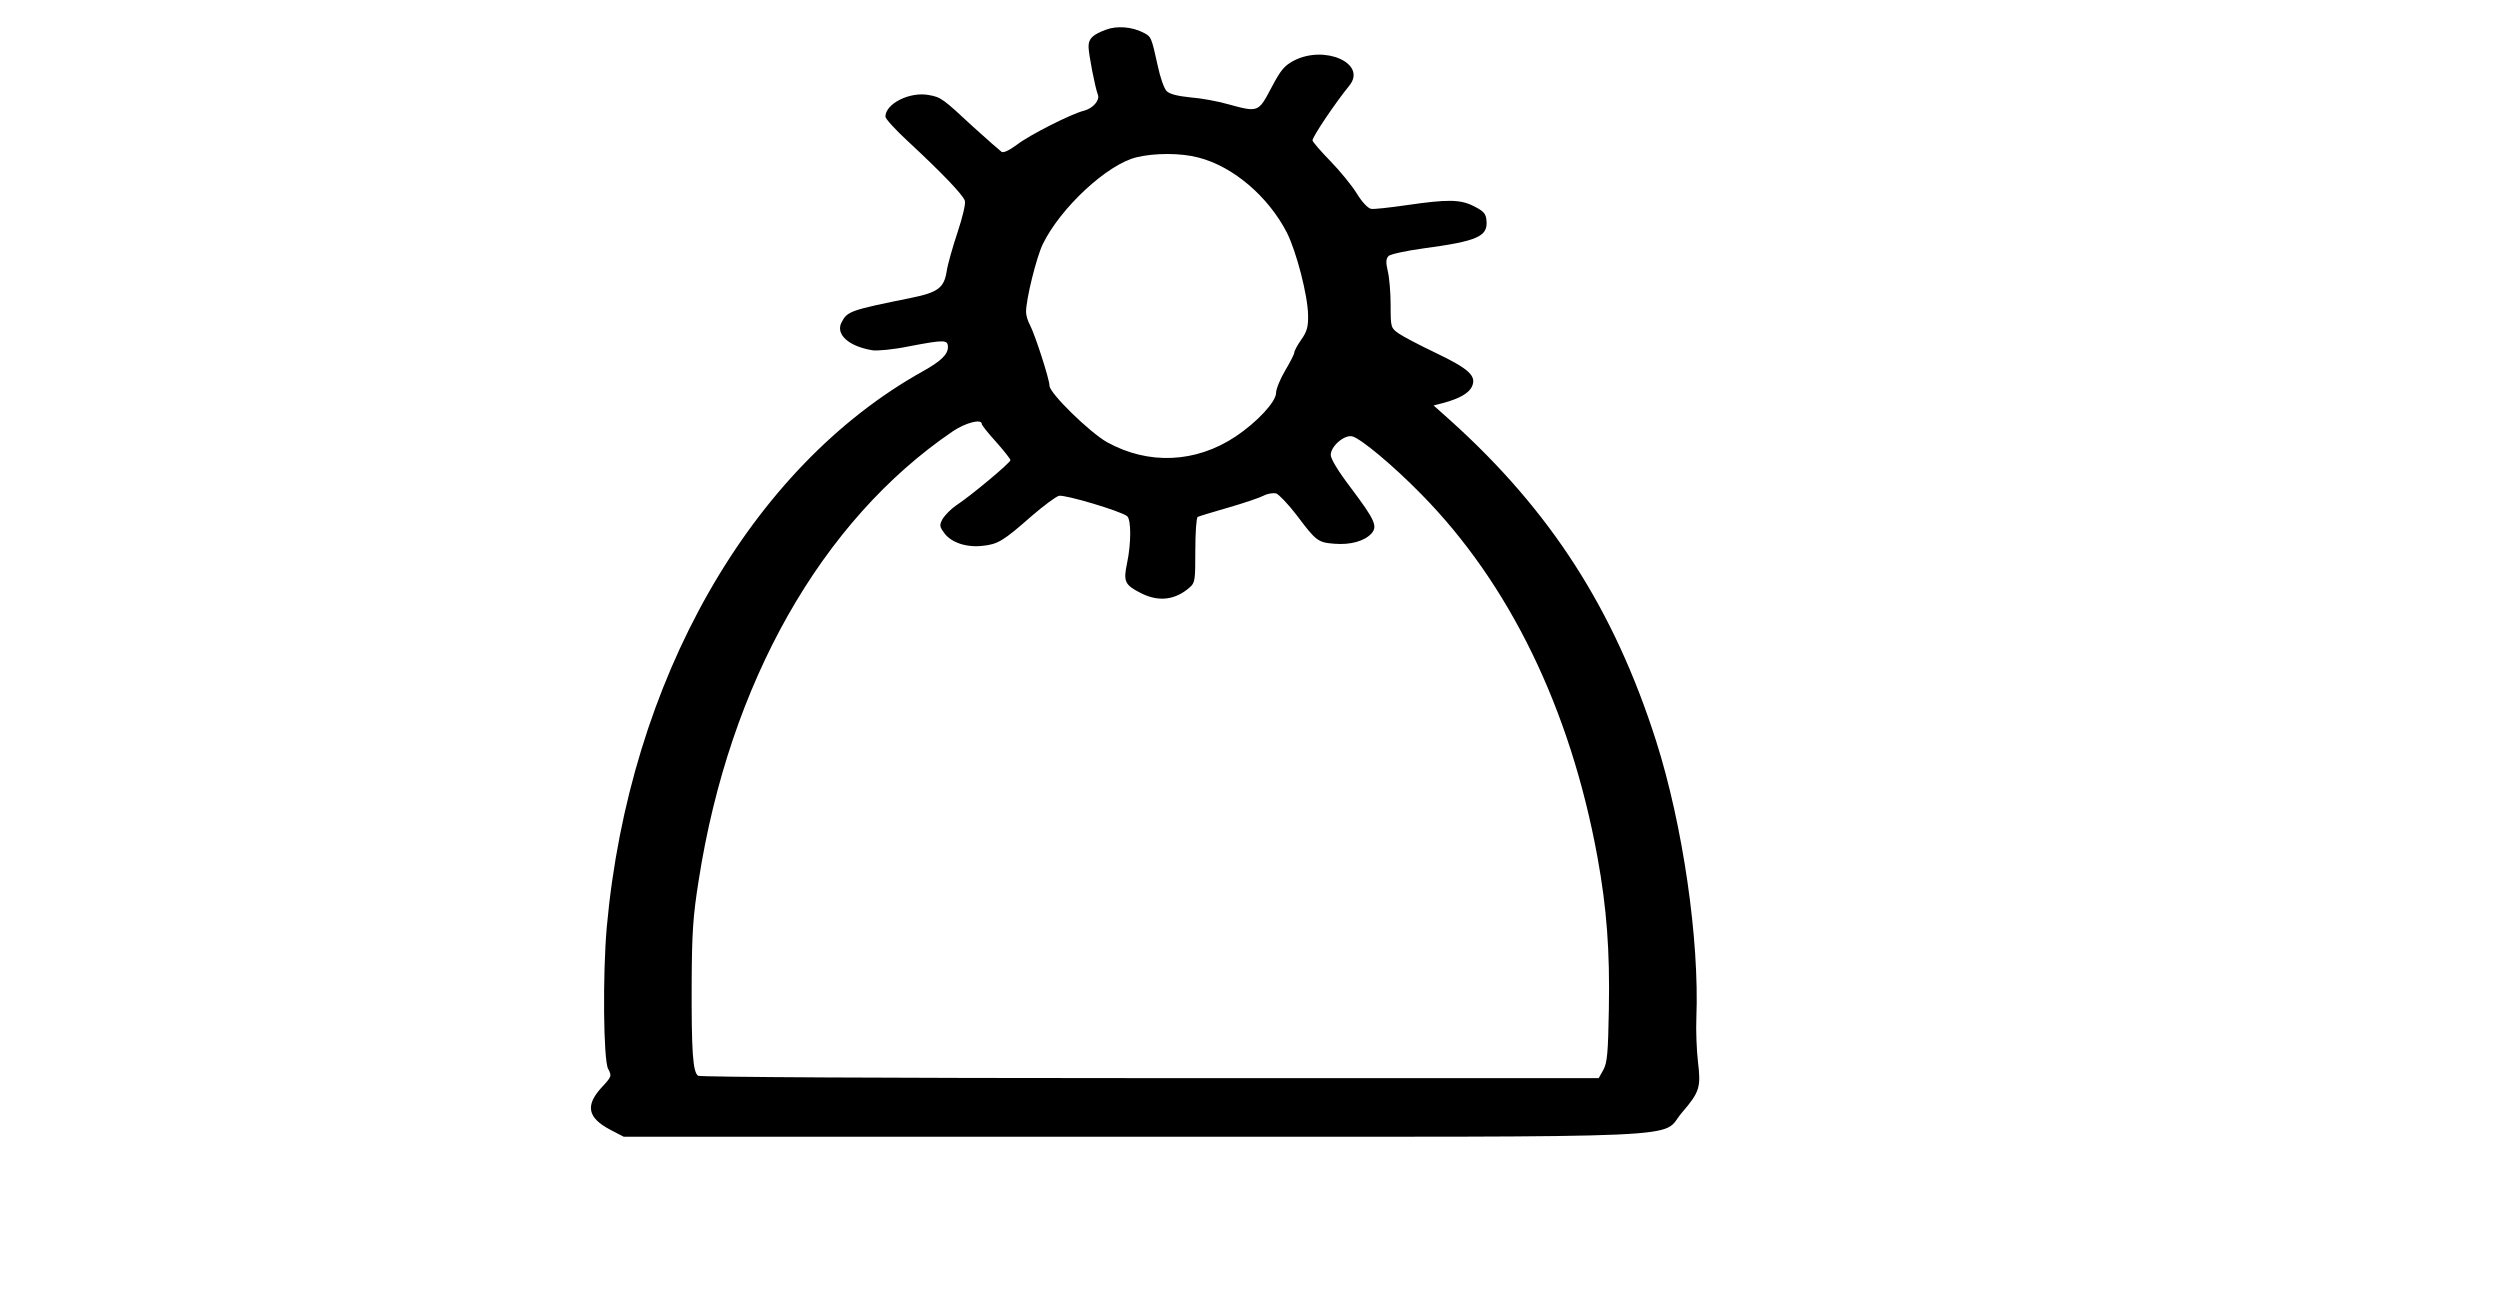 <?xml version="1.0" ?>
<svg height="500.0" viewBox="0 0 960.0 500.0" width="960.0" xmlns="http://www.w3.org/2000/svg">
  <path d="M424.7,11.4c-5.1,1.9 -6.7,3.4 -6.7,6.5 0,2.7 2.5,15.7 3.6,18.5 0.8,2.1 -1.9,5.2 -5.3,6.1 -4.7,1.1 -21.1,9.4 -25.7,13 -3,2.2 -5.2,3.3 -6,2.8 -0.7,-0.5 -5.6,-4.8 -10.9,-9.6 -11.6,-10.8 -12.4,-11.4 -17,-12.2 -7.3,-1.4 -16.7,3.3 -16.7,8.3 0,0.8 3.9,5.1 8.8,9.6 12.7,11.8 21,20.4 21.7,22.7 0.4,1 -0.9,6.4 -2.8,12.1 -1.9,5.7 -3.8,12.4 -4.2,15.1 -1,6.2 -3.3,8 -13.7,10.1 -23.2,4.7 -24.4,5.1 -26.6,9.3 -2.5,4.6 2.6,9.3 11.8,10.8 1.9,0.3 8.2,-0.3 14,-1.5 13.7,-2.6 15,-2.6 15,0.3 0,2.8 -2.7,5.4 -9.5,9.2 -66.3,36.9 -112.9,118.7 -121.5,213.5 -1.6,18.2 -1.3,50.9 0.5,54.4 1.5,2.8 1.4,3 -2.5,7.2 -6.3,6.9 -5.4,11.6 3.3,16.2l5.2,2.7 195,0c223.7,0 202.5,0.9 211.4,-9.3 6.8,-7.9 7.3,-9.7 6.1,-19.6 -0.5,-4.4 -0.8,-11.9 -0.6,-16.6 1.2,-30.2 -5.2,-74.3 -15.5,-106.6 -16.1,-50.4 -40.5,-88.3 -78.9,-122.9l-6.5,-5.8 3.5,-0.9c6.4,-1.7 10,-3.8 11.2,-6.3 1.9,-4.1 -1,-6.8 -13.7,-12.9 -6.3,-3 -12.8,-6.4 -14.5,-7.6 -2.9,-2.1 -3,-2.3 -3,-10.8 0,-4.8 -0.5,-10.7 -1.1,-13.1 -0.8,-3.4 -0.7,-4.7 0.3,-5.8 0.8,-0.7 6.7,-2 13.3,-2.9 20.9,-2.8 24.9,-4.6 24.3,-10.7 -0.2,-2.7 -1.1,-3.6 -4.8,-5.5 -5.3,-2.7 -10.1,-2.7 -26,-0.4 -6.3,0.9 -12.4,1.6 -13.5,1.4 -1.2,-0.2 -3.5,-2.6 -5.5,-5.9 -1.9,-3.1 -6.5,-8.7 -10.2,-12.5 -3.8,-3.9 -6.8,-7.4 -6.8,-7.9 0,-1.4 8.8,-14.5 14.2,-21.1 6.7,-8.4 -9.3,-15.6 -21.2,-9.6 -3.8,2 -5.1,3.5 -8.8,10.5 -5,9.5 -5,9.5 -16.7,6.3 -3.8,-1.1 -10.3,-2.3 -14.4,-2.6 -5,-0.5 -8,-1.3 -9.1,-2.4 -1,-1 -2.5,-5.3 -3.4,-9.6 -2.5,-11.3 -2.5,-11.3 -5.6,-12.9 -4.3,-2.2 -10.1,-2.7 -14.3,-1.1zM460.2,60.5c13.3,3.4 26.8,14.9 34,28.9 3.6,7.2 8,24 8.1,31.6 0.1,4.4 -0.4,6.3 -2.6,9.4 -1.5,2.1 -2.7,4.4 -2.7,5 0,0.6 -1.6,3.7 -3.5,6.9 -1.9,3.2 -3.5,7.1 -3.5,8.6 0,3.4 -7.4,11.3 -15.5,16.7 -15.3,10.2 -33.5,11 -49.4,2.2 -6.7,-3.8 -22.1,-18.8 -22.1,-21.7 0,-2.5 -5.6,-19.7 -7.5,-23.3 -0.8,-1.4 -1.5,-3.7 -1.5,-5 0,-5 4,-21 6.4,-26 6.8,-14 24.8,-30.7 36,-33.4 7,-1.7 17.1,-1.7 23.8,0.1zM377,162.8c0,0.5 2.5,3.6 5.5,6.9 3,3.4 5.5,6.5 5.5,7 0,1 -15.2,13.7 -21,17.5 -1.9,1.3 -4.1,3.6 -5,5 -1.3,2.5 -1.3,2.9 0.6,5.5 2.7,3.7 8.6,5.6 14.7,4.9 5.9,-0.6 8,-1.9 18.8,-11.4 4.6,-4 9.4,-7.5 10.5,-7.8 2.2,-0.6 23.9,5.9 26.2,7.8 1.6,1.3 1.6,10.4 0,18 -1.5,7.1 -0.9,8.4 5.2,11.5 6.8,3.5 13.2,2.8 18.8,-2.1 2.1,-1.8 2.2,-2.7 2.2,-14.2 0,-6.8 0.4,-12.5 0.9,-12.9 0.6,-0.3 5.9,-1.9 11.8,-3.6 5.9,-1.7 12.1,-3.8 13.6,-4.6 1.5,-0.8 3.7,-1.1 4.8,-0.8 1,0.4 4.6,4.1 7.8,8.3 7.5,10 8.2,10.5 14.5,11 6.2,0.5 11.5,-1 14.2,-3.9 2.5,-2.8 1.4,-5.2 -7.9,-17.6 -4.8,-6.3 -7.7,-11.1 -7.7,-12.6 0,-3.4 5.4,-8 8.4,-7.1 3.5,1.1 15.5,11.1 26.2,22 34,34.4 57.4,82.6 67.8,139.4 3.6,19.8 4.8,36 4.4,58.5 -0.3,16.7 -0.6,20.5 -2.1,23.3l-1.8,3.2 -172.2,0c-101.9,0 -172.8,-0.4 -173.6,-0.9 -2.1,-1.3 -2.6,-9.6 -2.5,-36.1 0.1,-18.9 0.5,-25.2 2.7,-39 11.8,-75.7 47.1,-138.1 97.6,-172.4 4.9,-3.3 11.1,-4.9 11.1,-2.8z" fill="#000"/>
</svg>

